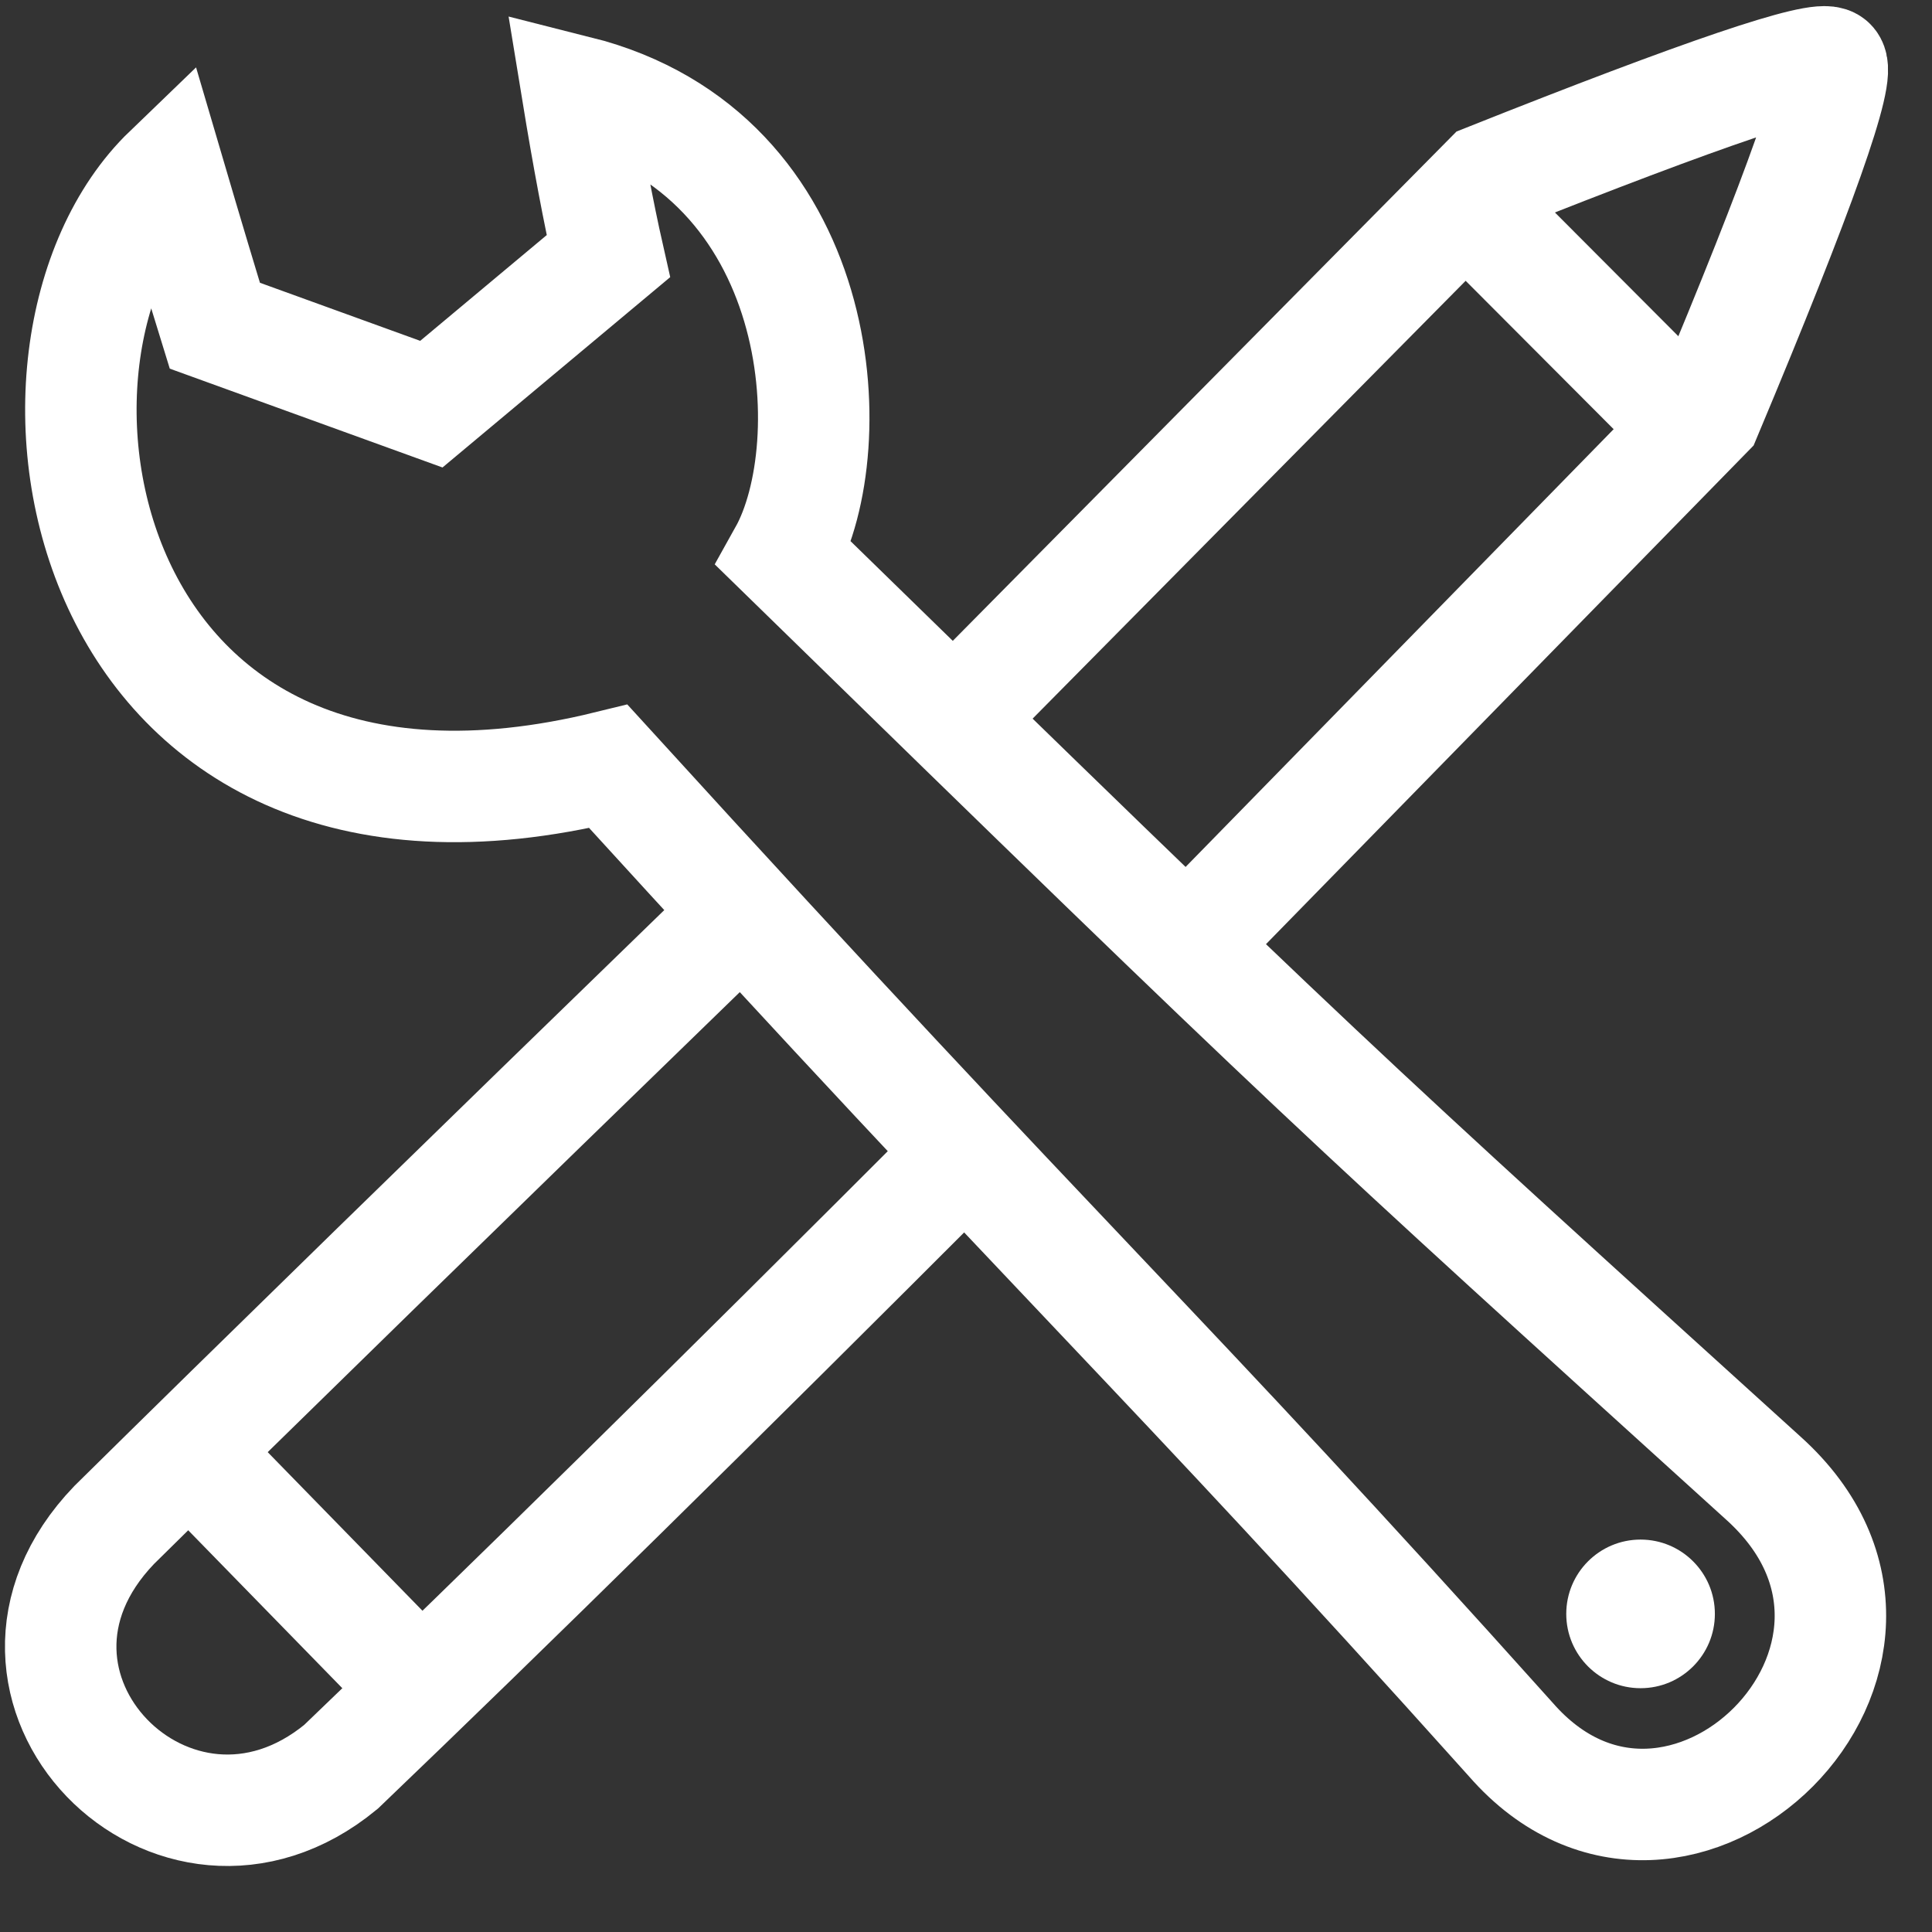 <svg xmlns="http://www.w3.org/2000/svg" width="26" height="26" viewBox="0 0 26 26">
  <rect x="0" y="0" width="26" height="26" fill="#333333" stroke="none"/>
  <g fill="none" fill-rule="evenodd" transform="translate(.817 .832)">
    <path stroke="#FFF" stroke-width="1.5" d="M1.451,1.473 C-1.038,3.87 0.175,11.247 7.37,9.482 C13.666,16.39 14.685,17.192 19.515,22.578 C21.763,25.156 25.561,21.44 22.912,19.059 C17.202,13.881 16.965,13.684 9.736,6.627 C10.554,5.162 10.33,1.248 6.952,0.397 C7.1,1.302 7.24,2.041 7.37,2.616 L4.988,4.607 L2.074,3.551 C1.919,3.05 1.711,2.357 1.451,1.473 Z"/>
    <path stroke="#FFF" stroke-width="1.5" d="M9.044,11.566 C5.36,15.141 2.585,17.849 0.719,19.691 C-1.367,21.863 1.527,24.793 3.772,22.945 C5.994,20.817 8.798,18.058 12.183,14.668"/>
    <line x1="2.033" x2="4.696" y1="19.013" y2="21.742" stroke="#FFF" stroke-linecap="square" stroke-width="1.5"/>
    <path stroke="#FFF" stroke-width="1.5" d="M12.183,8.679 L19.207,1.577 C22.122,0.417 23.659,-0.103 23.816,0.017 C23.973,0.136 23.416,1.711 22.146,4.741 L15.308,11.734"/>
    <line x1="18.998" x2="21.683" y1="1.976" y2="4.668" stroke="#FFF" stroke-linecap="square" stroke-width="1.5"/>
    <circle cx="21.261" cy="20.887" r="1" fill="#FFF"/>
  </g>
</svg>
